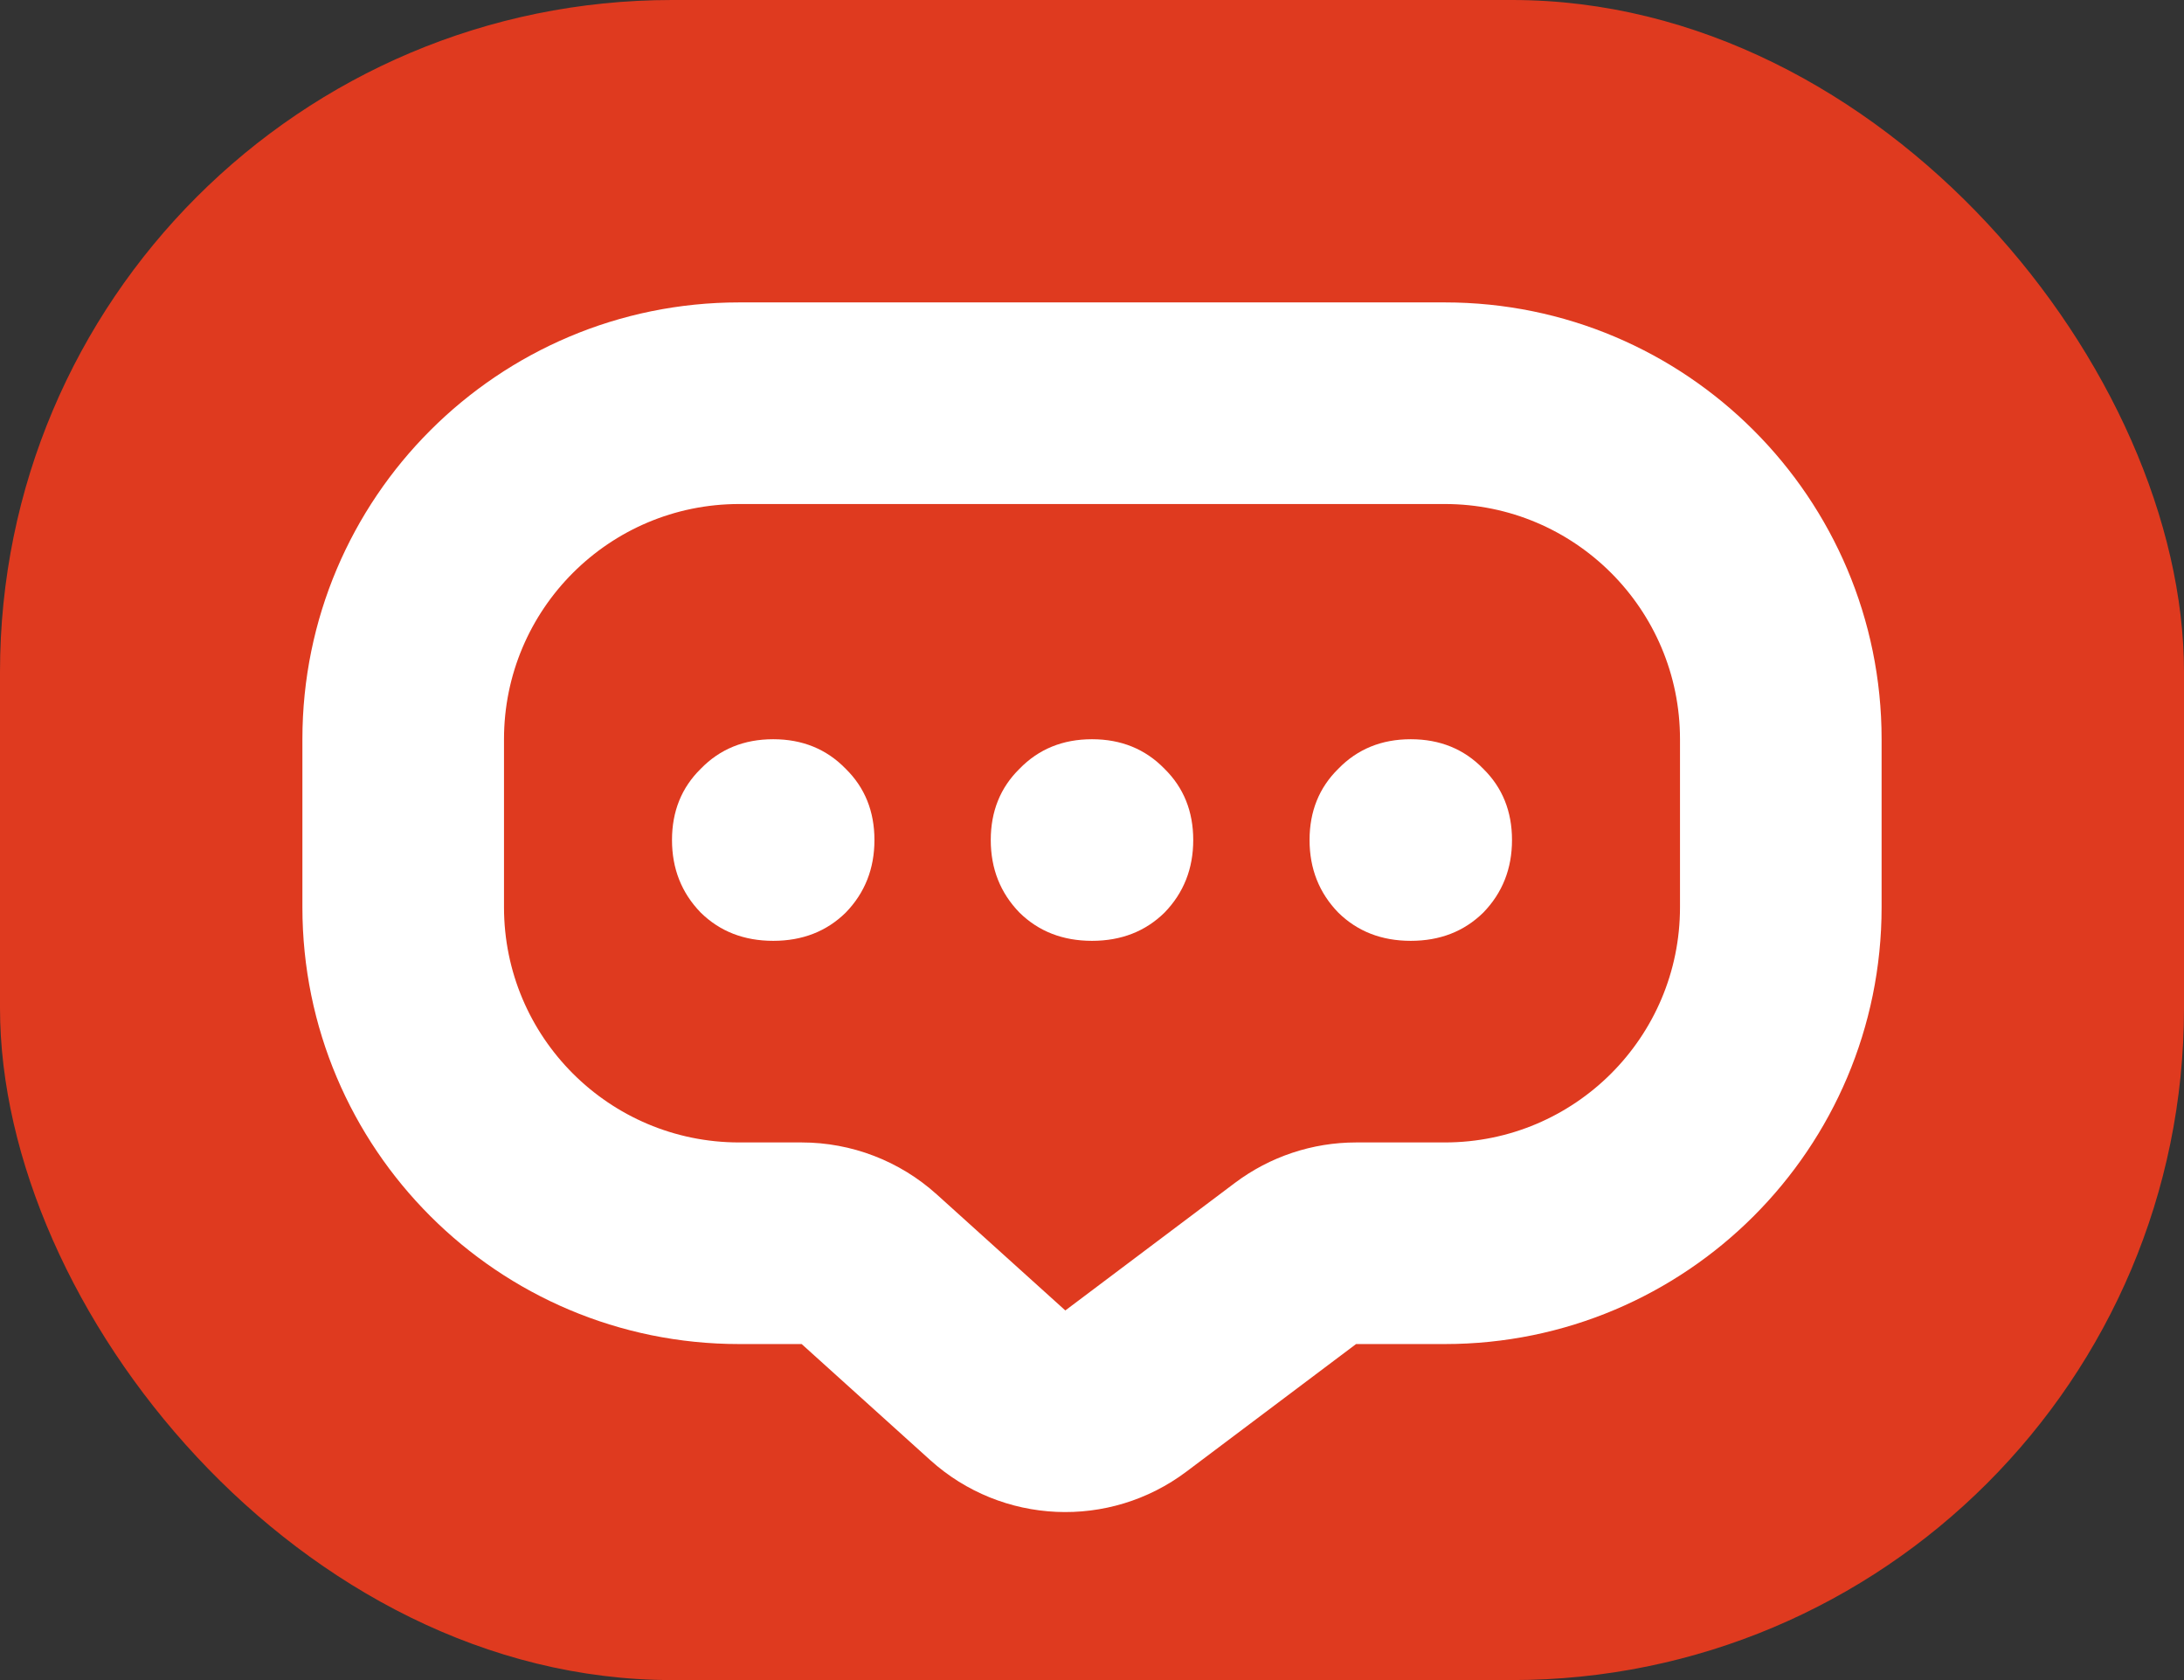 <svg width="65" height="50" viewBox="0 0 65 50" fill="none" xmlns="http://www.w3.org/2000/svg">
<rect x="0" y="0" width="65" height="50" fill="#333333" stroke="none"/>
<rect width="65" height="50" rx="20" fill="#DF3A1F"/>
<path fill-rule="evenodd" clip-rule="evenodd" d="M22 12C16.477 12 12 16.477 12 22V27C12 32.523 16.477 37 22 37H23.859C24.602 37 25.318 37.275 25.869 37.773L29.696 41.227C30.763 42.189 32.361 42.261 33.509 41.398L38.556 37.602C39.075 37.211 39.708 37 40.359 37H43C48.523 37 53 32.523 53 27V22C53 16.477 48.523 12 43 12H22Z" fill="#DF3A1F"/>
<path d="M38.556 37.602L36.752 35.205L38.556 37.602ZM25.869 37.773L23.859 40L25.869 37.773ZM15 22C15 18.134 18.134 15 22 15V9C14.82 9 9 14.82 9 22H15ZM15 27V22H9V27H15ZM22 34C18.134 34 15 30.866 15 27H9C9 34.18 14.82 40 22 40V34ZM23.859 34H22V40H23.859V34ZM31.706 39L27.879 35.546L23.859 40L27.686 43.454L31.706 39ZM36.752 35.205L31.706 39L35.312 43.795L40.359 40L36.752 35.205ZM43 34H40.359V40H43V34ZM50 27C50 30.866 46.866 34 43 34V40C50.18 40 56 34.18 56 27H50ZM50 22V27H56V22H50ZM43 15C46.866 15 50 18.134 50 22H56C56 14.82 50.18 9 43 9V15ZM22 15H43V9H22V15ZM40.359 40V34C39.058 34 37.792 34.423 36.752 35.205L40.359 40ZM27.686 43.454C29.819 45.379 33.017 45.522 35.312 43.795L31.706 39L27.686 43.454ZM23.859 40H23.859L27.879 35.546C26.776 34.551 25.344 34 23.859 34V40Z" fill="white"/>
<path d="M23.013 28C22.144 28 21.425 27.72 20.855 27.16C20.285 26.573 20 25.853 20 25C20 24.147 20.285 23.44 20.855 22.88C21.425 22.293 22.144 22 23.013 22C23.881 22 24.6 22.293 25.17 22.88C25.74 23.44 26.025 24.147 26.025 25C26.025 25.853 25.74 26.573 25.17 27.16C24.6 27.72 23.881 28 23.013 28Z" fill="white"/>
<path d="M32.5 28C31.631 28 30.912 27.72 30.342 27.16C29.772 26.573 29.487 25.853 29.487 25C29.487 24.147 29.772 23.44 30.342 22.88C30.912 22.293 31.631 22 32.5 22C33.368 22 34.088 22.293 34.658 22.88C35.228 23.44 35.513 24.147 35.513 25C35.513 25.853 35.228 26.573 34.658 27.16C34.088 27.72 33.368 28 32.5 28Z" fill="white"/>
<path d="M41.987 28C41.119 28 40.4 27.72 39.83 27.16C39.26 26.573 38.975 25.853 38.975 25C38.975 24.147 39.26 23.44 39.83 22.88C40.4 22.293 41.119 22 41.987 22C42.856 22 43.575 22.293 44.145 22.88C44.715 23.44 45 24.147 45 25C45 25.853 44.715 26.573 44.145 27.16C43.575 27.72 42.856 28 41.987 28Z" fill="white"/>
</svg>
